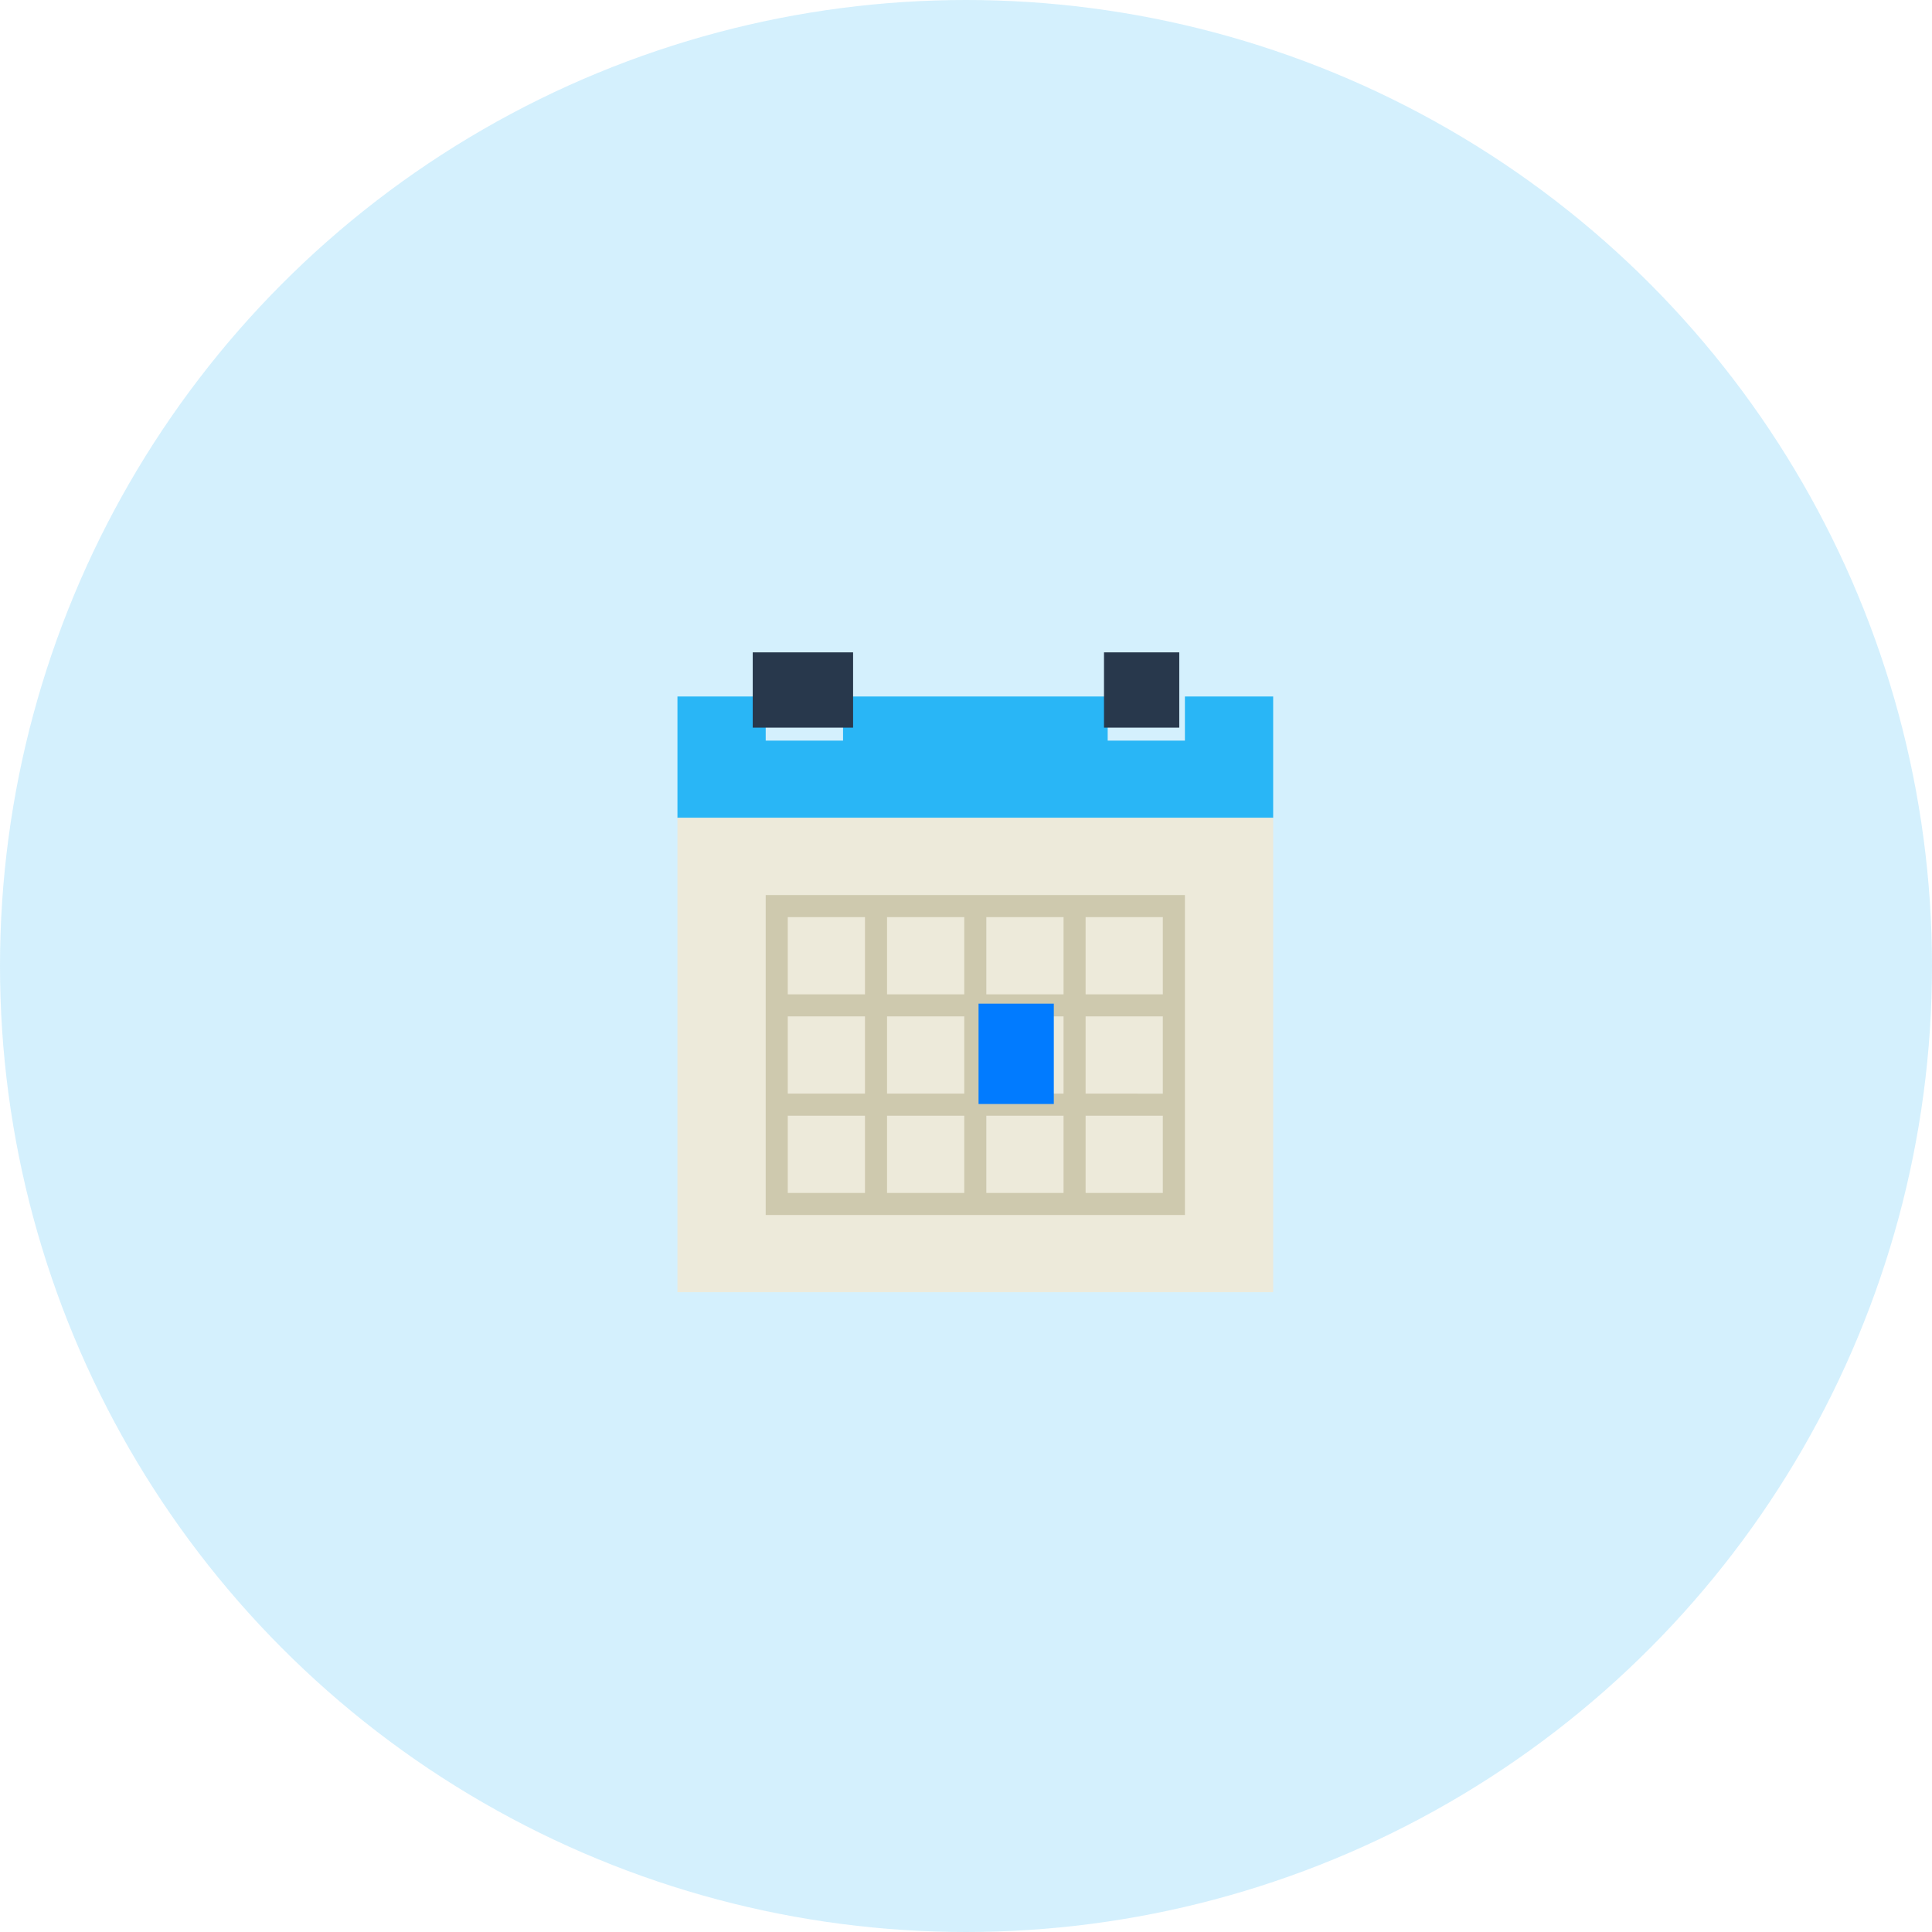 <svg xmlns="http://www.w3.org/2000/svg" width="77" height="77" viewBox="0 0 77 77">
  <g id="h4" transform="translate(-1440 -1490)">
    <circle id="Ellipse_364" data-name="Ellipse 364" cx="38.5" cy="38.5" r="38.5" transform="translate(1440 1490)" fill="#29b6f6" opacity="0.2"/>
    <g id="calendar" transform="translate(1465 1516)">
      <path id="Path_1569" data-name="Path 1569" d="M22.225,4V5.759H19.147V4H8.6V5.759H5.517V4H2V8.836H25.742V4Z" transform="translate(0 -2.241)" fill="#29b6f6"/>
      <path id="Path_1570" data-name="Path 1570" d="M5.517,15H2V33.906H25.742V15H5.517Z" transform="translate(0 -8.405)" fill="#edeada"/>
      <path id="Path_1571" data-name="Path 1571" d="M22.75,22H10V34.75H26.708V22Zm-3.957.879h3.078v3.078H18.793Zm3.078,7.035H18.793V26.836h3.078Zm-7.035-3.078h3.078v3.078H14.836Zm0-3.957h3.078v3.078H14.836Zm-3.957,0h3.078v3.078H10.879Zm0,3.957h3.078v3.078H10.879Zm3.078,7.035H10.879V30.793h3.078Zm3.957,0H14.836V30.793h3.078Zm3.957,0H18.793V30.793h3.078Zm3.957,0H22.75V30.793h3.078Zm0-3.957H22.75V26.836h3.078ZM22.75,25.957V22.879h3.078v3.078Z" transform="translate(-4.483 -12.327)" fill="#cec9ae"/>
      <rect id="Rectangle_717" data-name="Rectangle 717" width="4" height="3" transform="translate(5)" fill="#28384c"/>
      <rect id="Rectangle_718" data-name="Rectangle 718" width="3" height="3" transform="translate(19)" fill="#28384c"/>
      <rect id="Rectangle_719" data-name="Rectangle 719" width="3" height="4" transform="translate(14 14)" fill="#017bff"/>
    </g>
  </g>
</svg>

